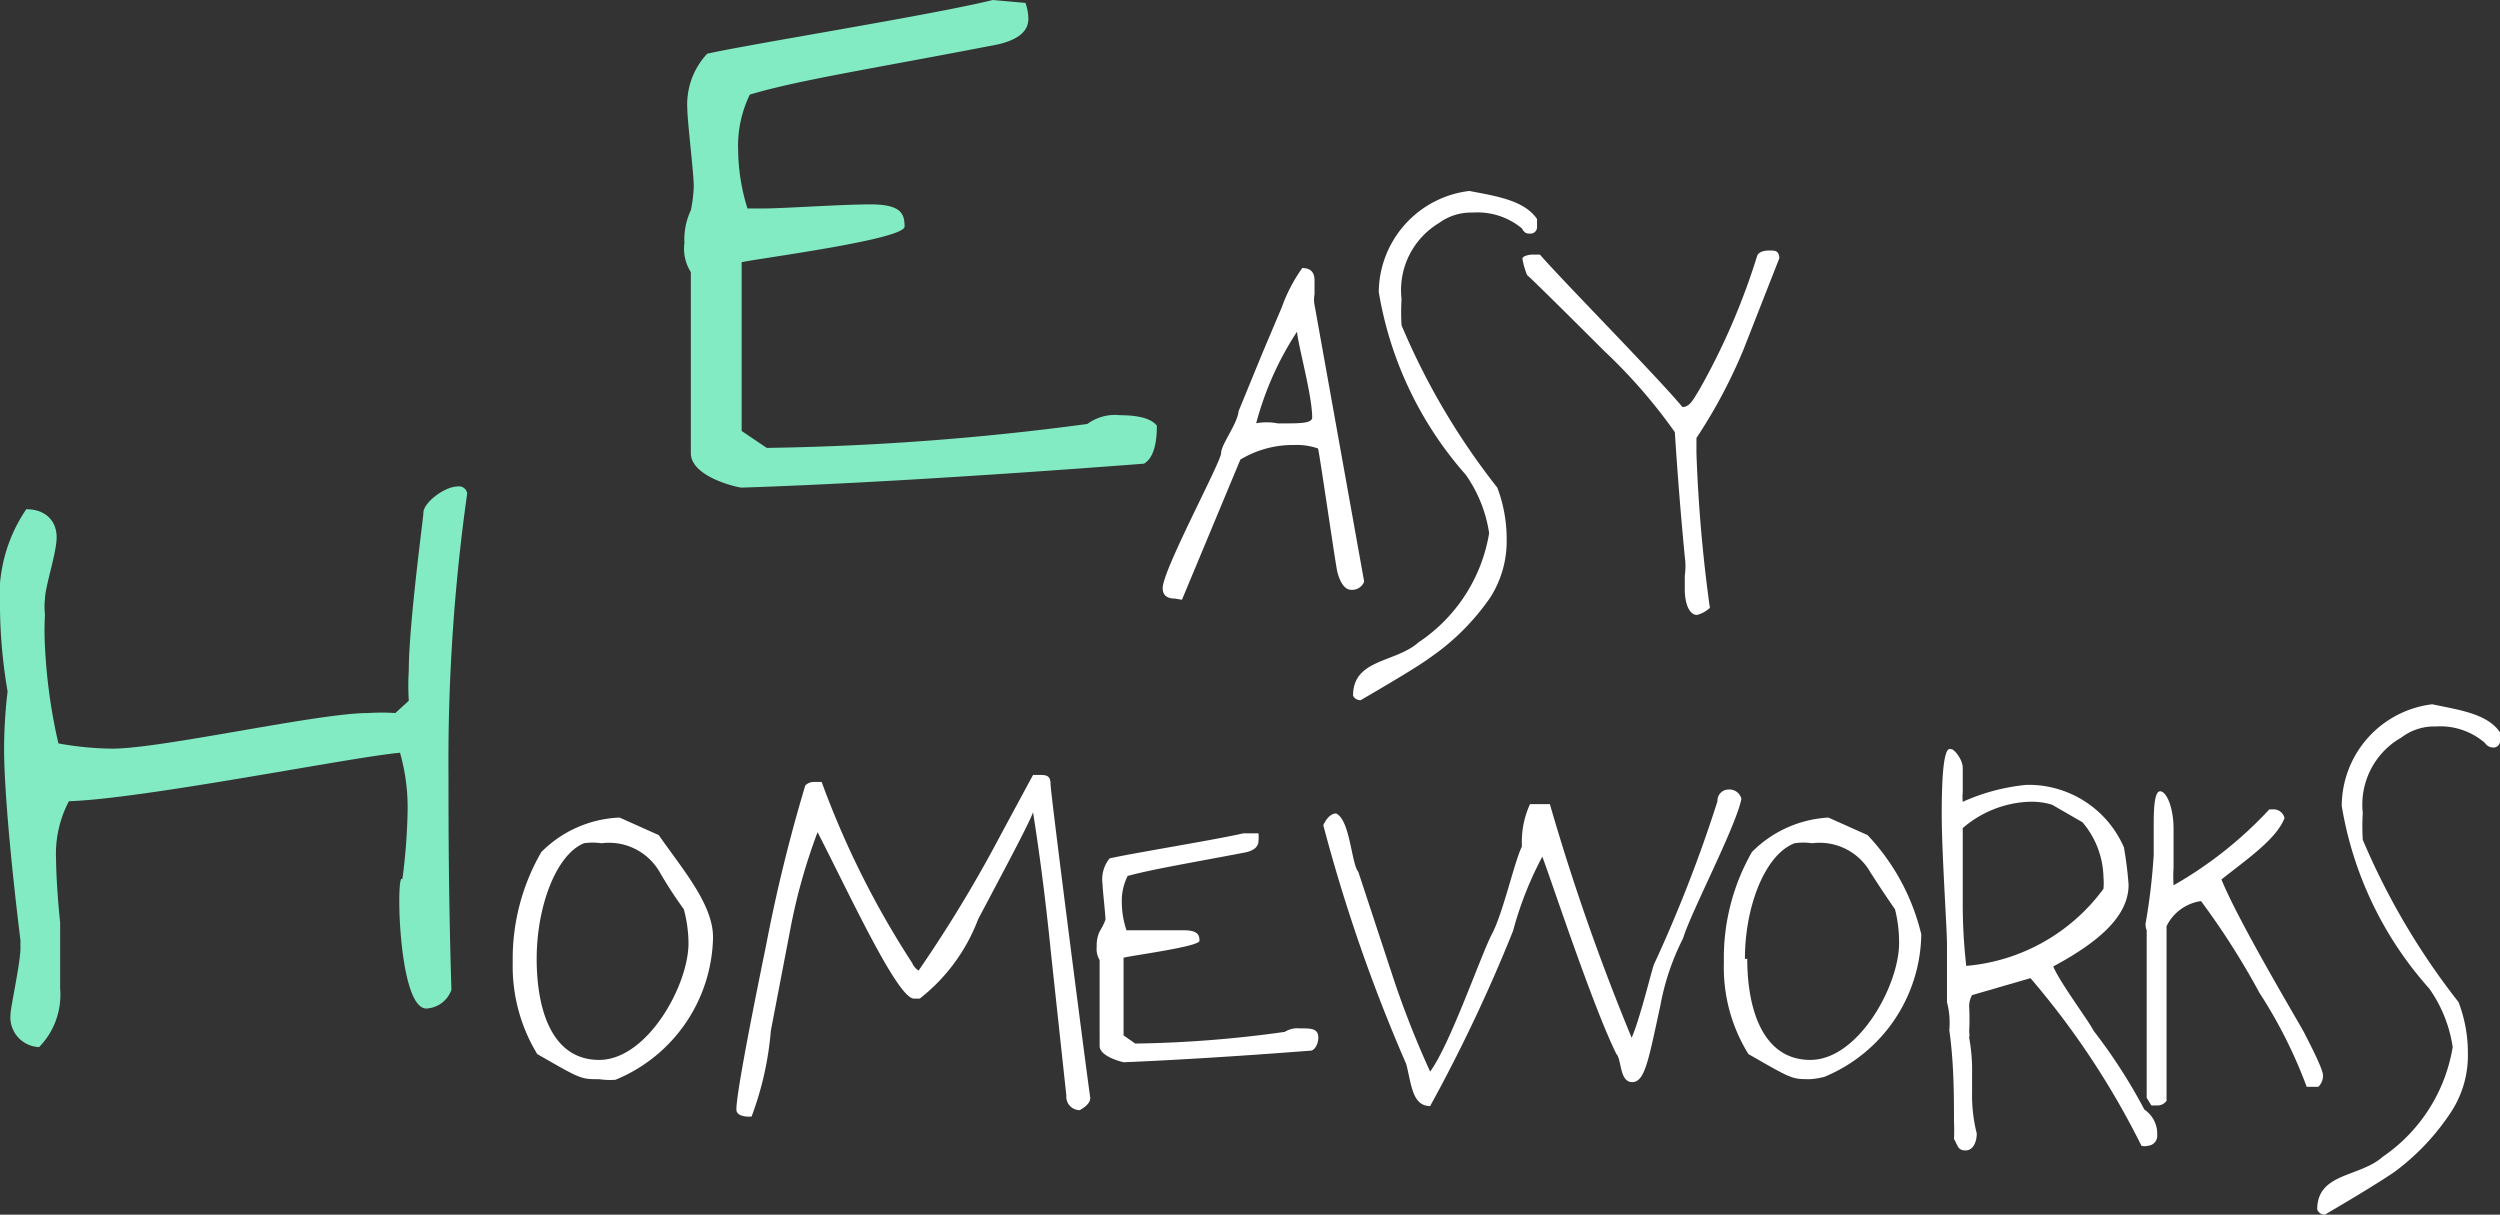 <svg xmlns="http://www.w3.org/2000/svg" viewBox="0 0 42.81 20.8"><rect x="0" y="0" width="42.81" height="20.8" fill="#333333" stroke="none"/><defs><style>.cls-1{fill:#83ebc3;}.cls-2{fill:#fff;}</style></defs><g id="Calque_2" data-name="Calque 2"><g id="Calque_1-2" data-name="Calque 1"><path class="cls-1" d="M11.88,3.19c0-.22-.11-1.12-.11-1.32a1.27,1.27,0,0,1,.34-.95C12.81.76,16,.25,17,0l.56.05a.86.86,0,0,1,.05.27c0,.22-.18.36-.52.44-2.11.41-3.42.61-4.25.86a2,2,0,0,0-.2.95,3.42,3.42,0,0,0,.16,1h.26c.37,0,1.33-.07,1.85-.07s.58.16.58.38-2.47.54-2.79.61V7.38l.43.29a46.13,46.13,0,0,0,5.49-.41.8.8,0,0,1,.56-.15c.32,0,.54.06.63.18,0,.34-.07.56-.22.65-3,.23-5.33.36-6.89.41-.06,0-.87-.18-.87-.59V4.66a.75.75,0,0,1-.11-.5,1.18,1.18,0,0,1,.11-.56A2.37,2.37,0,0,0,11.88,3.19Z"/><path class="cls-2" d="M20.12,10.25q-.21,0-.21-.18c0-.31,1-2.16,1-2.31s.28-.5.3-.72l.41-1,.33-.78a2.74,2.74,0,0,1,.35-.67q.21,0,.21.21s0,.19,0,.24a.48.48,0,0,0,0,.18l.85,4.74a.22.22,0,0,1-.22.14c-.14,0-.21-.19-.24-.31s-.3-2-.33-2.11a1.1,1.1,0,0,0-.41-.06,1.74,1.74,0,0,0-.92.25l-1,2.4Zm1.38-3a1,1,0,0,1,.38,0H22c.25,0,.47,0,.47-.1,0-.38-.24-1.23-.26-1.47A5.36,5.36,0,0,0,21.5,7.29Z"/><path class="cls-2" d="M24.49,11.26c-.19.14-.59.38-1.19.73-.08,0-.12-.05-.13-.08,0-.63.73-.56,1.12-.91A2.79,2.79,0,0,0,25.5,9.13a2.33,2.33,0,0,0-.4-1A6.28,6.28,0,0,1,23.61,5a1.76,1.76,0,0,1,1.55-1.73c.47.09.94.16,1.16.48v.14A.11.11,0,0,1,26.2,4c-.05,0-.09,0-.14-.09a1.19,1.19,0,0,0-.84-.27.93.93,0,0,0-.58.18A1.34,1.34,0,0,0,24,5.12a3.75,3.75,0,0,0,0,.45,12,12,0,0,0,1.64,2.78,2.48,2.48,0,0,1,.16.88,1.79,1.79,0,0,1-.28,1A4,4,0,0,1,24.49,11.26Z"/><path class="cls-2" d="M30.3,4.29c.1,0,.16,0,.17.13L29.85,6a8.91,8.91,0,0,1-.8,1.5v.26a25.48,25.48,0,0,0,.23,2.65.53.53,0,0,1-.22.12c-.14,0-.21-.21-.21-.44s0-.16,0-.23a1.16,1.16,0,0,0,0-.33c-.09-.94-.14-1.66-.17-2.13A9.18,9.18,0,0,0,27.46,6c-.83-.83-1.26-1.25-1.31-1.29a1.27,1.27,0,0,1-.08-.28c0-.05.13-.07.16-.07l.14,0c.39.45,2,2.08,2.44,2.61.13,0,.19-.14.28-.28a11.65,11.65,0,0,0,1-2.31C30.11,4.33,30.17,4.29,30.3,4.29Z"/><path class="cls-1" d="M.07,12.84a8.52,8.52,0,0,1,.06-1A8.94,8.94,0,0,1,0,10.43,2.65,2.65,0,0,1,.45,8.72c.34,0,.52.21.52.48s-.2.85-.2,1.06a1.09,1.09,0,0,0,0,.26,5.06,5.06,0,0,0,0,.55A9.33,9.33,0,0,0,1,12.73a5.41,5.41,0,0,0,.92.09c.85,0,3.53-.61,4.38-.61a3.77,3.77,0,0,1,.47,0L7,12a4.35,4.35,0,0,1,0-.52c0-.81.27-2.77.25-2.7a.43.43,0,0,0,0,0c0-.17.36-.45.59-.45a.14.14,0,0,1,.16.12,32.87,32.87,0,0,0-.32,4.86c0,.78,0,2,.05,3.64a.48.48,0,0,1-.43.32c-.49,0-.52-2.41-.41-2.21a10.3,10.3,0,0,0,.09-1.17,3.44,3.44,0,0,0-.13-1c-.81.07-4.39.79-5.67.83a1.94,1.94,0,0,0-.22,1s0,.4.07,1.08v.13c0,.29,0,.79,0,1a1.28,1.28,0,0,1-.36,1,.51.51,0,0,1-.49-.56c0-.12.17-.88.17-1.13V16.1C.14,14.39.07,13.31.07,12.84Z"/><path class="cls-2" d="M10.26,18.48c-.32,0-.31,0-1.06-.43a2.89,2.89,0,0,1-.42-1.57,3.65,3.65,0,0,1,.49-1.89A2,2,0,0,1,10.61,14l.67.3c.42.6.93,1.19.93,1.75a2.69,2.69,0,0,1-1.67,2.44A1.26,1.26,0,0,1,10.26,18.48ZM9.19,16.42c0,.85.25,1.73,1.07,1.73s1.53-1.27,1.53-2a2.32,2.32,0,0,0-.08-.58,7.35,7.35,0,0,1-.41-.63,1,1,0,0,0-1-.5,1,1,0,0,0-.3,0C9.53,14.63,9.19,15.51,9.19,16.42Z"/><path class="cls-2" d="M12.61,19c0-.22.17-1.16.51-2.82a27.35,27.35,0,0,1,.67-2.73.21.21,0,0,1,.16-.06l.12,0a15.31,15.31,0,0,0,1.55,3.1.28.28,0,0,0,.11.13,23,23,0,0,0,1.42-2.35l.54-1h.09c.13,0,.21,0,.21.16s.64,5.12.68,5.37q0,.11-.18.21a.23.23,0,0,1-.23-.25L18,16.35c-.1-1-.21-1.81-.31-2.44h0c-.08.21-.4.81-.94,1.83a3.13,3.13,0,0,1-1,1.36l-.1,0c-.28,0-1.1-1.78-1.65-2.85a10,10,0,0,0-.47,1.68l-.33,1.72a5.44,5.44,0,0,1-.33,1.47C12.72,19.13,12.61,19.09,12.61,19Z"/><path class="cls-2" d="M18.93,15.75c0-.1-.05-.52-.05-.61A.57.57,0,0,1,19,14.7c.33-.08,1.82-.32,2.29-.43l.26,0a.59.59,0,0,1,0,.13c0,.1-.08.17-.24.2-1,.19-1.6.29-2,.4a.94.94,0,0,0-.1.45,1.51,1.51,0,0,0,.08.48h.12c.17,0,.62,0,.86,0s.27.08.27.18-1.15.25-1.3.29v1.33l.2.14a20.19,20.19,0,0,0,2.56-.2.41.41,0,0,1,.26-.06c.16,0,.26,0,.3.08s0,.26-.1.3c-1.42.11-2.49.17-3.22.2,0,0-.41-.09-.41-.28V16.44a.37.37,0,0,1-.05-.23.57.57,0,0,1,.05-.26A1.12,1.12,0,0,0,18.93,15.75Z"/><path class="cls-2" d="M29.6,13.52a.21.21,0,0,1,.22.16c-.1.49-.86,1.93-1,2.39a4.19,4.19,0,0,0-.39,1.16c-.2.91-.26,1.3-.48,1.3s-.18-.39-.27-.48c-.41-.82-1.17-3.14-1.27-3.38a6,6,0,0,0-.5,1.27,27.28,27.28,0,0,1-1.42,3c-.31,0-.32-.38-.41-.72a28.3,28.3,0,0,1-1.42-4.09c.06-.13.14-.2.22-.2.24.11.26.86.38,1l.57,1.73a15.84,15.84,0,0,0,.66,1.69c.35-.48.87-2,1.06-2.36s.39-1.26.51-1.49v-.1a1.54,1.54,0,0,1,.14-.63l.27,0,.07,0a38.14,38.14,0,0,0,1.4,4c.13-.28.34-1.14.38-1.25a24,24,0,0,0,1.09-2.8A.19.19,0,0,1,29.6,13.52Z"/><path class="cls-2" d="M31,18.48c-.32,0-.31,0-1.06-.43a2.81,2.81,0,0,1-.42-1.57A3.65,3.65,0,0,1,30,14.59,2,2,0,0,1,31.31,14l.67.3A3.73,3.73,0,0,1,32.9,16a2.68,2.68,0,0,1-1.66,2.44A1.35,1.35,0,0,1,31,18.48Zm-1.08-2.06c0,.85.26,1.73,1.08,1.73s1.52-1.27,1.52-2a2.3,2.3,0,0,0-.07-.58s-.15-.21-.42-.63a1,1,0,0,0-1-.5,1,1,0,0,0-.3,0C30.23,14.63,29.88,15.51,29.88,16.42Z"/><path class="cls-2" d="M33.34,17.16s0,0,0,0c0-1,0-.43,0-.82v-.18c0-.26-.09-1.56-.09-2.22,0-1.25.13-1.11.17-1.11s.19.17.19.32,0,.32,0,.42a.81.81,0,0,0,0,.16,3.47,3.47,0,0,1,1.09-.29,1.78,1.78,0,0,1,1.67,1.07,6.33,6.33,0,0,1,.08.64c0,.56-.55,1-1.29,1.4.11.27.62.95.69,1.1A9.24,9.24,0,0,1,36.72,19a.5.5,0,0,1,.22.44.17.17,0,0,1-.16.18.19.19,0,0,1-.11,0,13.91,13.91,0,0,0-1.9-2.87l-1,.29a.39.39,0,0,0-.05.2,4.18,4.18,0,0,1,0,.43.28.28,0,0,1,0,.1,3.1,3.1,0,0,1,.05.63v.3a2.67,2.67,0,0,0,.08.71c0,.14-.06.29-.19.29s-.13-.07-.2-.2a2.81,2.81,0,0,0,0-.29c0-.43,0-1-.08-1.57A1.39,1.39,0,0,0,33.34,17.16Zm1.39-3.43a1.85,1.85,0,0,0-1.12.45c0,.2,0,.45,0,.73v.63a9.43,9.43,0,0,0,.06,1,3.26,3.26,0,0,0,2.35-1.32,1.23,1.23,0,0,0,0-.2,1.5,1.5,0,0,0-.36-.94l-.52-.3A1.22,1.22,0,0,0,34.73,13.73Z"/><path class="cls-2" d="M36.74,15.82a10.5,10.5,0,0,0,.14-1.18v-.46c0-.25,0-.63.11-.63s.23.28.23.64,0,.5,0,.67a2.36,2.36,0,0,0,0,.3,6.88,6.88,0,0,0,1.64-1.3h.06a.19.19,0,0,1,.2.15c-.14.36-.64.7-1.08,1.05.3.74,1.35,2.49,1.42,2.63s.32.61.32.73a.27.27,0,0,1-.08.19H39.5A8.2,8.2,0,0,0,38.69,17a12.91,12.91,0,0,0-1-1.57.78.78,0,0,0-.59.43c0,.15,0,.31,0,.48s0,1.29,0,1.59,0,.64,0,.92a.19.19,0,0,1-.16.08h-.1l-.08-.13V15.93S36.74,15.89,36.74,15.82Z"/><path class="cls-2" d="M41,20.07c-.19.13-.59.38-1.19.73-.08,0-.12-.06-.13-.09,0-.63.73-.55,1.12-.9A2.83,2.83,0,0,0,42,17.93a2.33,2.33,0,0,0-.4-1A6.21,6.21,0,0,1,40.1,13.8a1.76,1.76,0,0,1,1.55-1.74c.47.1.94.16,1.16.48v.15a.11.11,0,0,1-.12.11.17.17,0,0,1-.14-.08,1.17,1.17,0,0,0-.84-.28.93.93,0,0,0-.59.19,1.32,1.32,0,0,0-.66,1.29,3.91,3.91,0,0,0,0,.46,12.19,12.19,0,0,0,1.64,2.78,2.43,2.43,0,0,1,.16.87,1.77,1.77,0,0,1-.28,1A4,4,0,0,1,41,20.07Z"/></g></g></svg>
